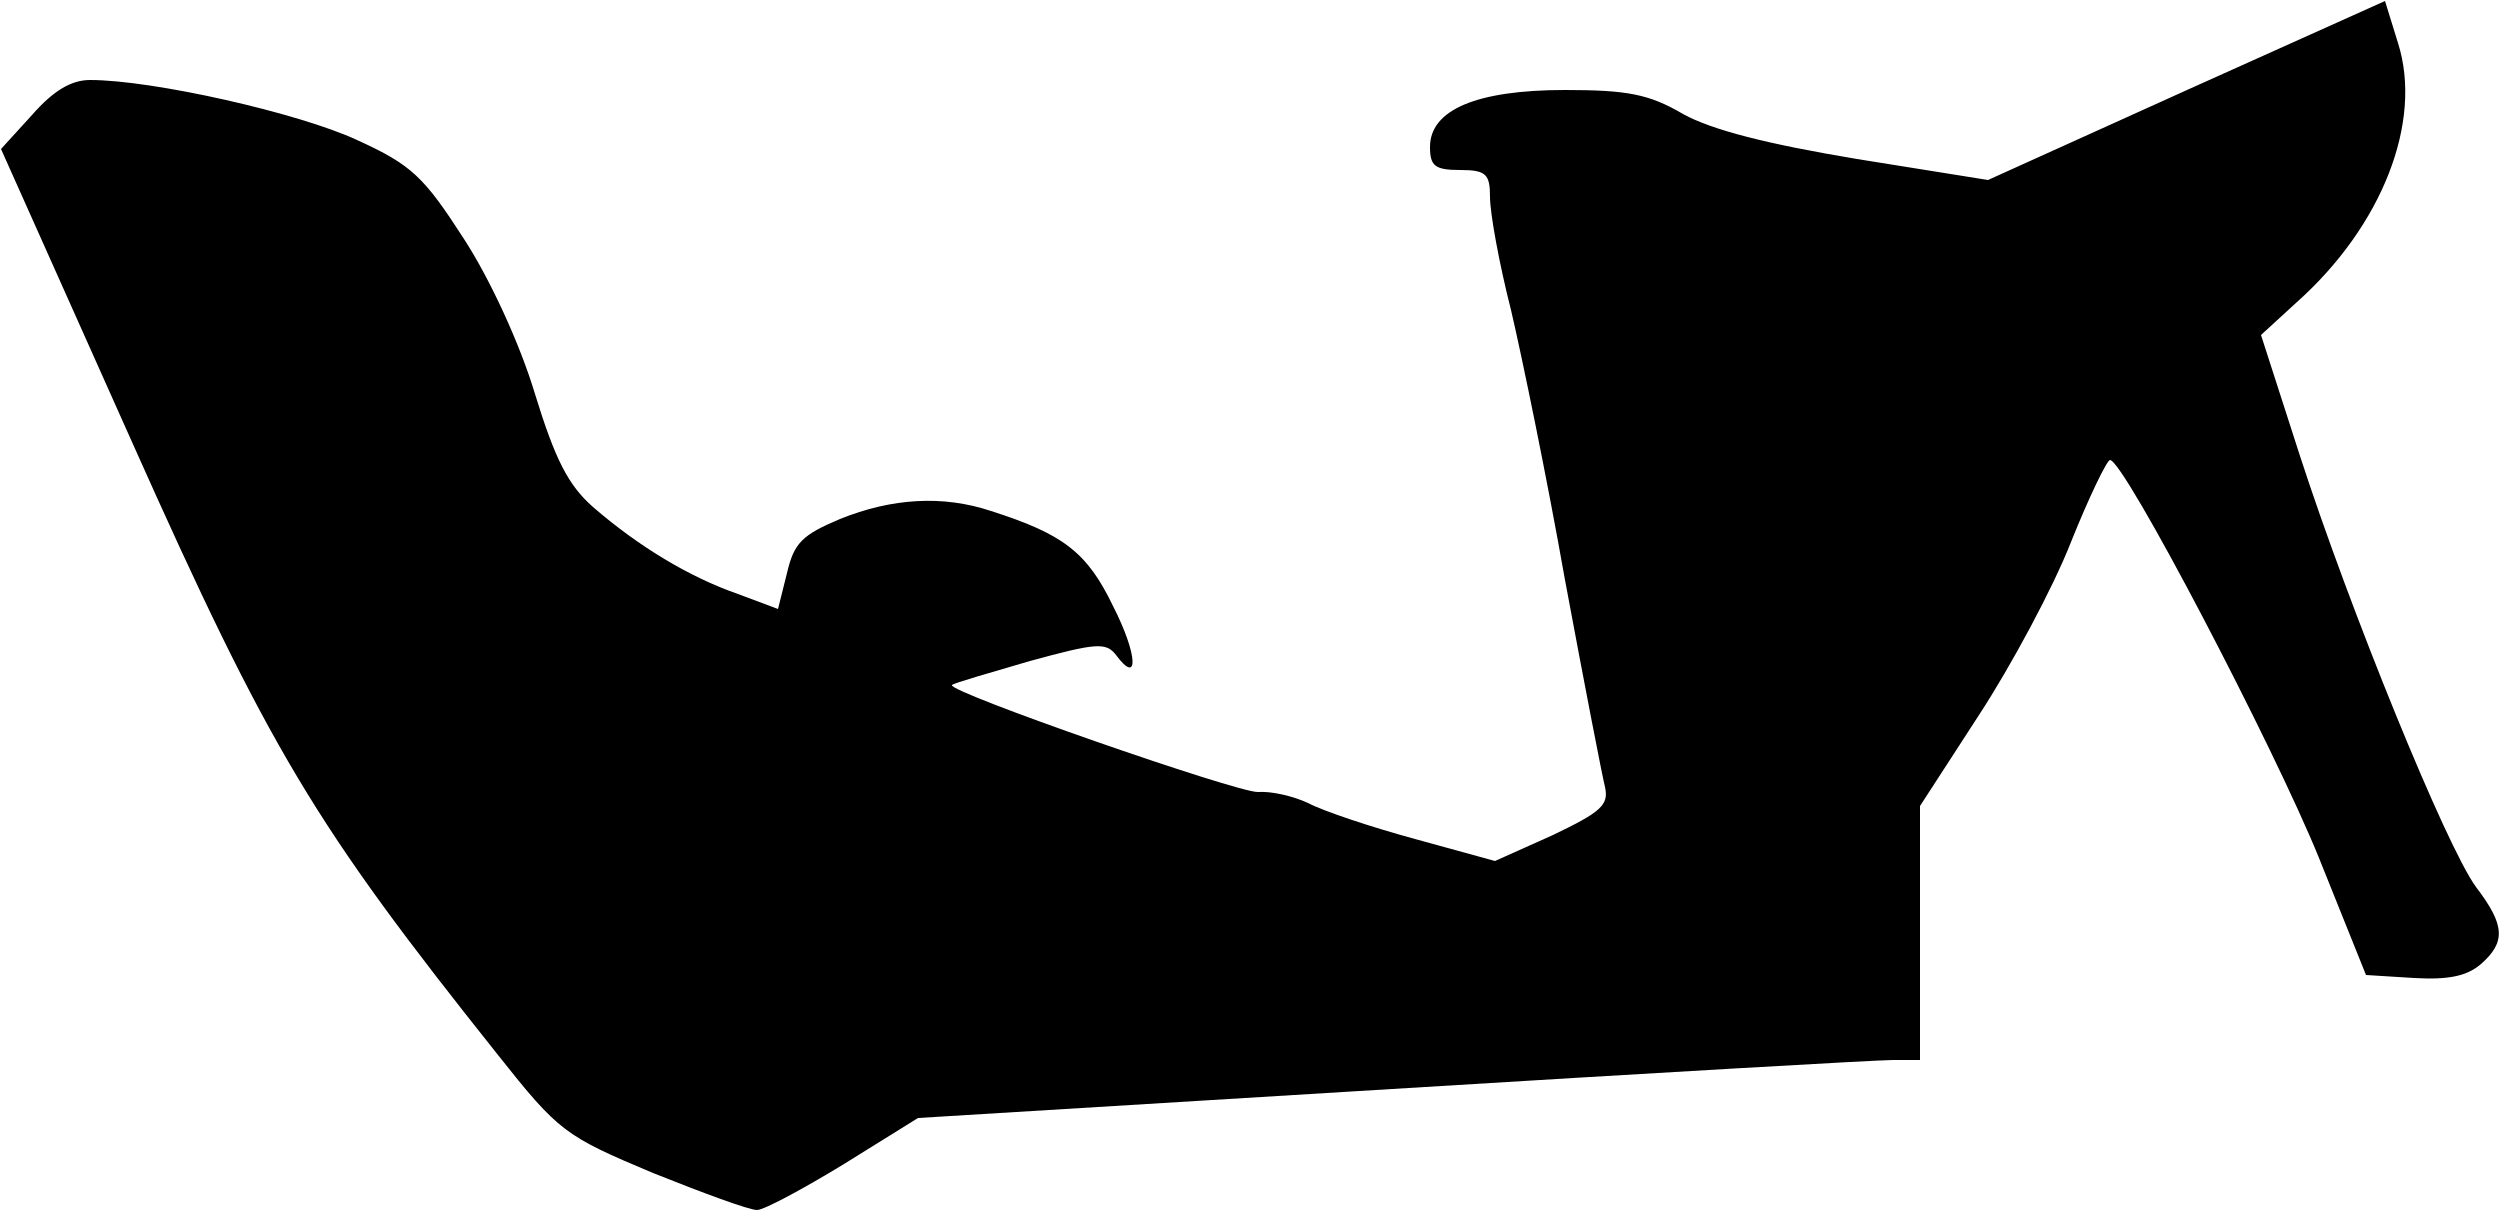 <?xml version="1.0" standalone="no"?>
<!DOCTYPE svg PUBLIC "-//W3C//DTD SVG 20010904//EN"
 "http://www.w3.org/TR/2001/REC-SVG-20010904/DTD/svg10.dtd">
<svg version="1.0" xmlns="http://www.w3.org/2000/svg"
 width="250pt" height="121pt" viewBox="0 0 250 121"
 preserveAspectRatio="xMidYMid meet">
<g transform="translate(0,121) scale(0.1,-0.1)"
fill="#000000" stroke="none">
<path fill="#000000" stroke="none" d="M2187 1120 l-199 -90 -131 21 c-90 15
-145 29 -174 45 -34 20 -56 24 -118 24 -89 0 -135 -20 -135 -57 0 -19 5 -23
30 -23 26 0 30 -4 30 -27 0 -16 9 -66 21 -113 11 -47 36 -168 54 -270 19 -102
37 -195 40 -207 4 -18 -4 -25 -52 -48 l-58 -26 -80 22 c-44 12 -92 28 -107 36
-15 7 -37 12 -50 11 -20 -1 -313 101 -306 107 2 2 37 12 78 24 66 18 76 19 86
6 23 -31 22 0 -3 49 -26 54 -50 72 -122 95 -48 16 -99 13 -151 -8 -38 -16 -46
-24 -53 -54 l-9 -36 -40 15 c-49 17 -100 48 -145 87 -25 22 -38 48 -58 113
-15 50 -45 115 -71 155 -40 62 -52 74 -107 99 -58 27 -204 60 -267 60 -19 0
-37 -11 -58 -35 l-31 -34 131 -293 c138 -309 182 -382 366 -613 61 -77 67 -81
155 -118 50 -20 96 -37 104 -37 7 0 46 21 87 46 l74 46 474 29 c260 16 485 29
501 29 l27 0 0 127 0 127 59 91 c32 49 74 127 92 173 18 45 36 82 39 82 14 0
164 -287 209 -398 l47 -117 48 -3 c35 -2 53 2 67 14 25 22 24 39 -5 77 -30 41
-126 277 -176 431 l-39 121 36 33 c85 76 126 180 101 259 l-13 42 -198 -89z"/>
</g>
</svg>
